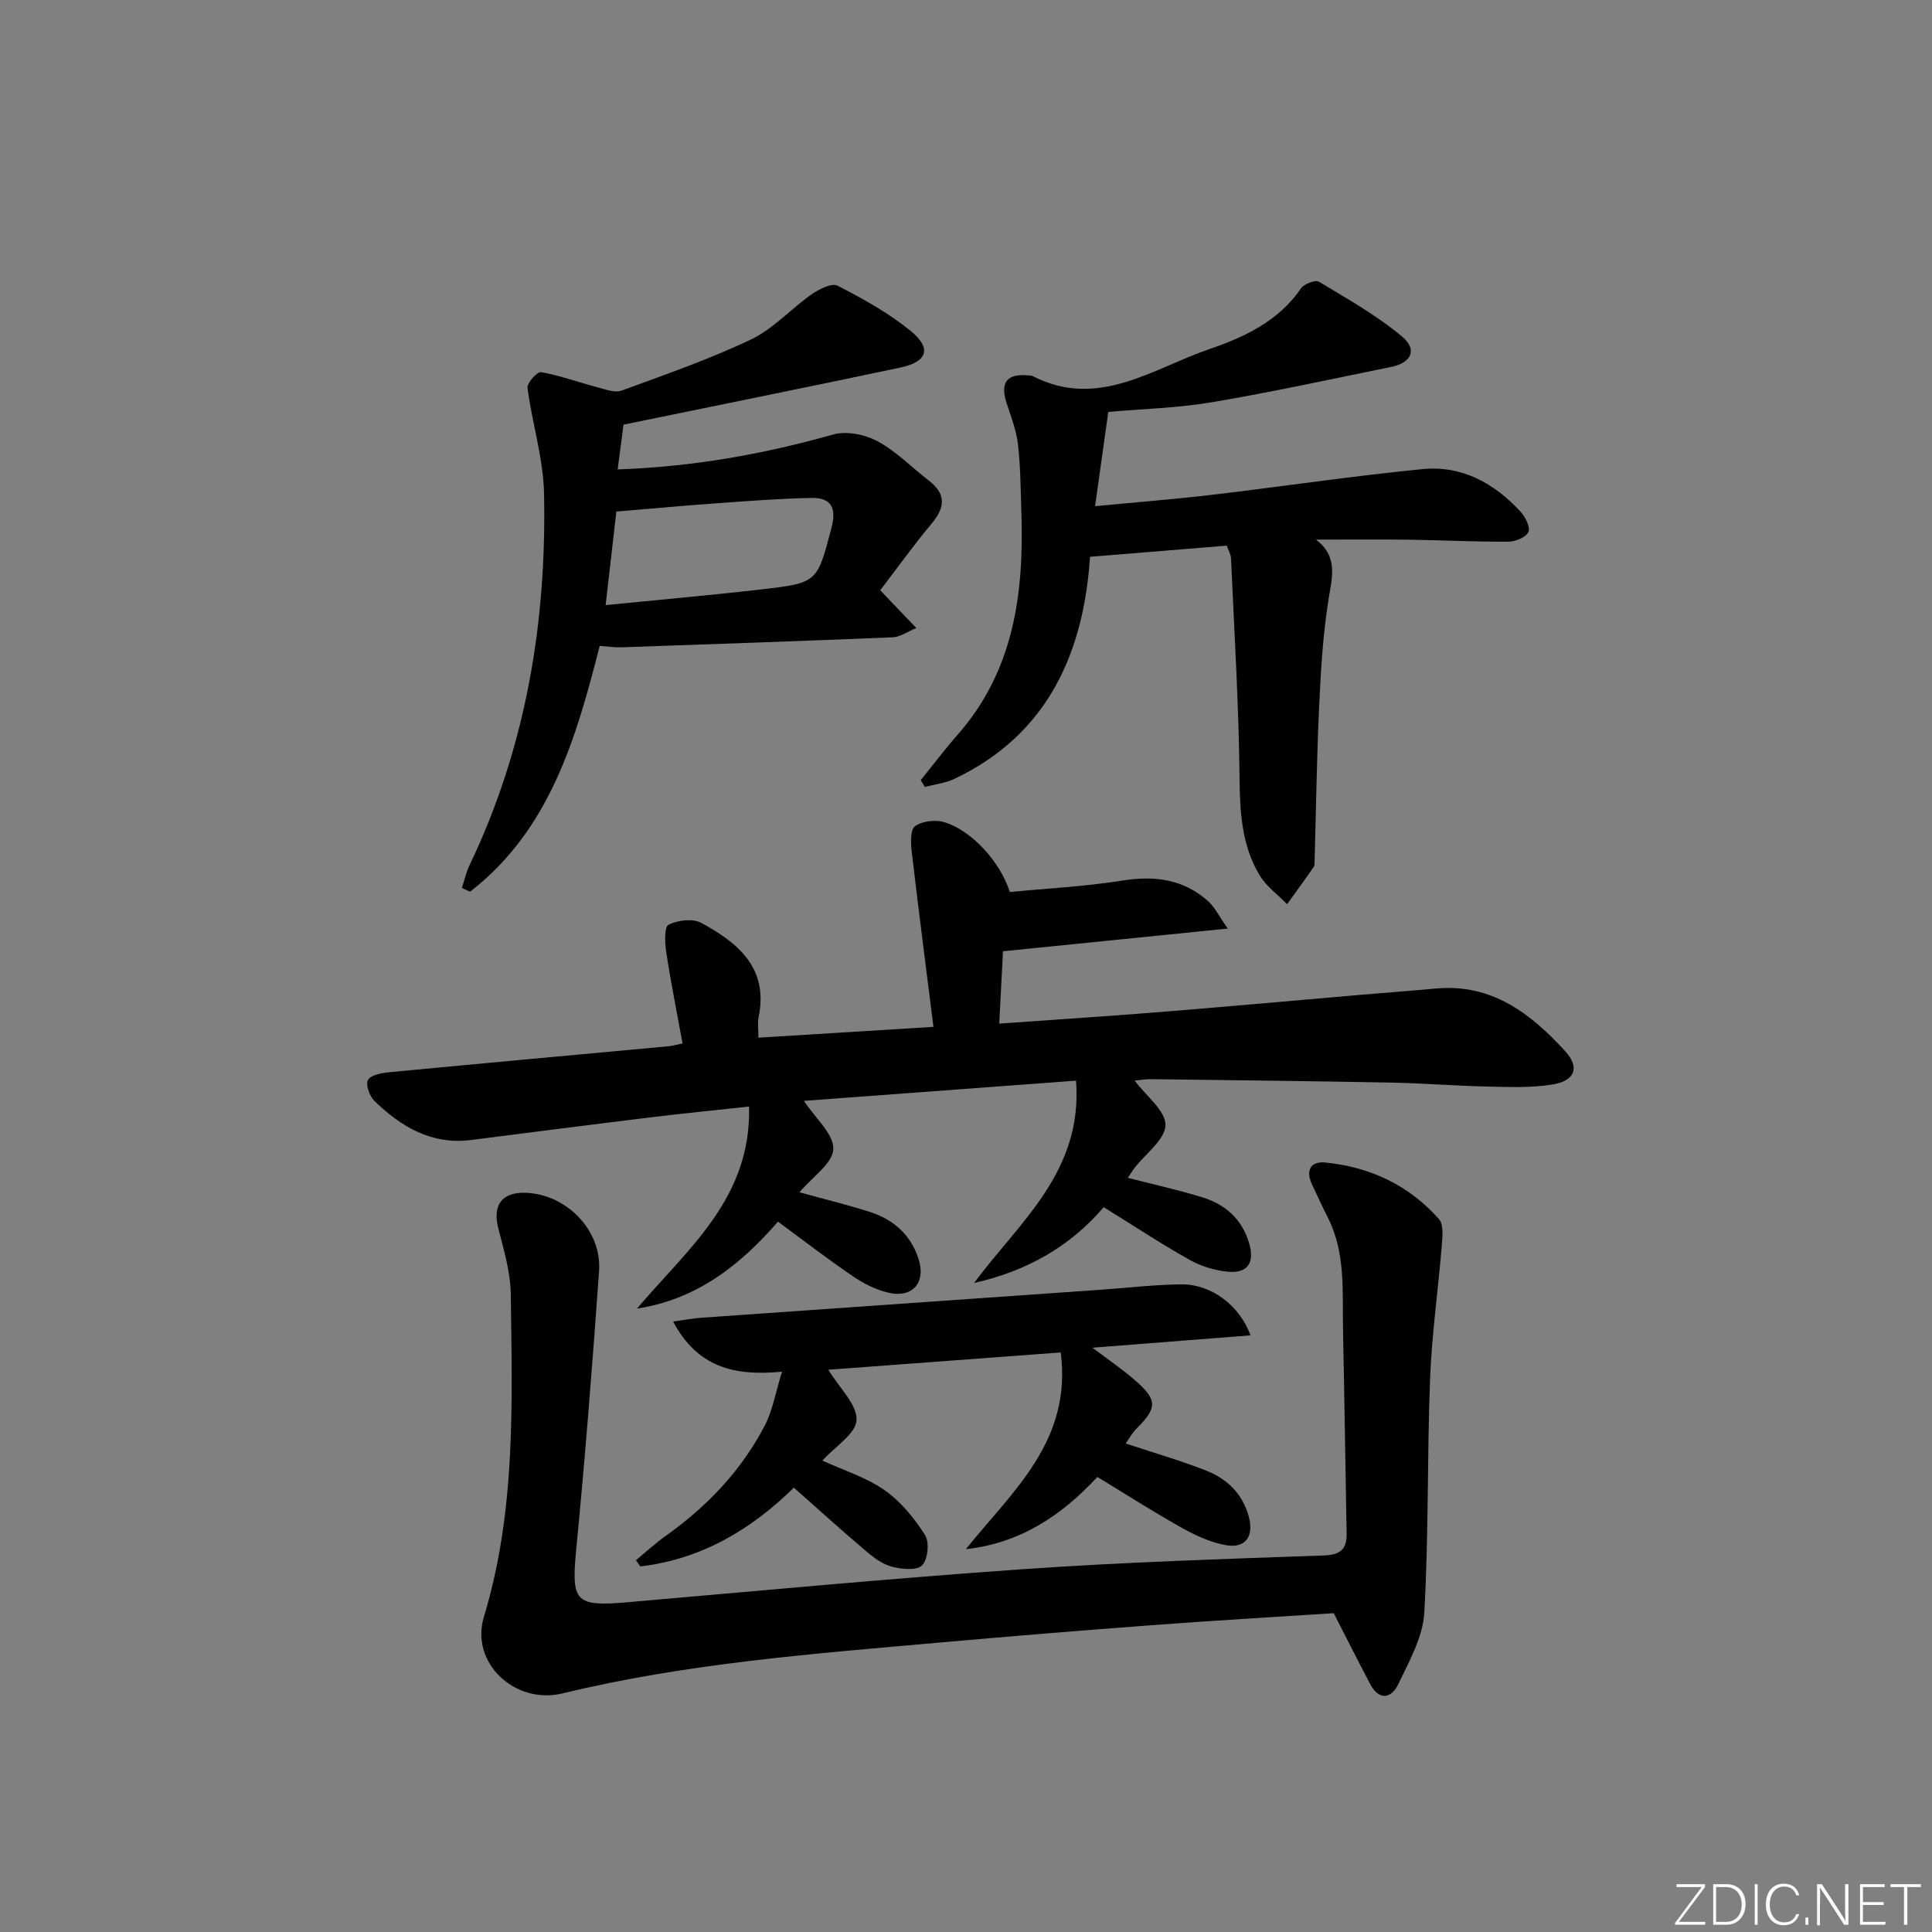 <svg enable-background="new 0 0 400 400" viewBox="0 0 400 400" xmlns="http://www.w3.org/2000/svg"><rect x="0" y="0" width="400" height="400" fill="#808080" stroke="none"/><g fill="#fafbfc"><path d="m346.9 398 5.4-7.3h-5.2v-.6h5.9v.6l-5.4 7.2h5.5l-.1.6h-6.2v-.5z"/><path d="m354.7 390.1h2.8c2.3 0 3.9 1.6 3.9 4.1s-1.6 4.3-3.9 4.3h-2.8zm.6 7.8h2c2.2 0 3.3-1.6 3.3-3.6 0-1.8-1-3.6-3.3-3.6h-2z"/><path d="m363.9 390.1v8.4h-.6v-8.4z"/><path d="m372.5 396.3c-.4 1.3-1.4 2.3-3.2 2.3-2.4 0-3.7-1.9-3.7-4.3 0-2.3 1.2-4.3 3.7-4.3 1.8 0 2.9 1 3.2 2.4h-.6c-.4-1.1-1.1-1.8-2.5-1.8-2.1 0-3 1.9-3 3.7s.9 3.7 3 3.7c1.4 0 2.1-.7 2.5-1.7z"/><path d="m373.8 398.5v-1.5h.6v1.5z"/><path d="m376.2 398.5v-8.4h1c1.3 2 4.4 6.7 4.9 7.6-.1-1.2-.1-2.4-.1-3.8v-3.8h.7v8.4h-.9c-1.2-1.9-4.4-6.8-5-7.7.1 1.1 0 2.3 0 3.9v3.9h-.6z"/><path d="m390 394.4h-4.3v3.5h4.7l-.1.6h-5.2v-8.4h5.1v.6h-4.5v3.1h4.3z"/><path d="m394.2 390.7h-2.8v-.6h6.3v.6h-2.8v7.8h-.7z"/></g><path d="m141.32 216.04c-1.21-6.6-2.45-12.76-3.39-18.96-.29-1.9-.41-5.18.49-5.63 1.9-.95 5.01-1.33 6.77-.38 7.61 4.13 14 9.35 11.86 19.58-.23 1.11-.03 2.31-.03 4.19 11.84-.73 23.67-1.46 36.24-2.24-1.56-12.43-3.11-24.39-4.51-36.38-.2-1.75-.28-4.48.7-5.17 1.49-1.05 4.15-1.38 5.97-.85 5.63 1.63 11.66 8.16 13.65 14.48 7.67-.74 15.57-1.14 23.34-2.37 6.68-1.06 12.6-.29 17.7 4.25 1.37 1.22 2.21 3.03 4.09 5.69-16.07 1.62-30.87 3.12-46.54 4.7-.23 4.4-.49 9.42-.78 14.98 11.73-.84 22.79-1.55 33.83-2.44 13.74-1.11 27.47-2.36 41.21-3.54 5.14-.44 10.28-.82 15.41-1.29 11.52-1.05 19.6 5.18 26.72 12.97 3.08 3.36 2.05 6.14-2.6 6.9-4.38.72-8.94.53-13.42.43-6.64-.14-13.28-.69-19.92-.82-16.63-.32-33.27-.5-49.9-.71-1.1-.01-2.19.19-3.29.3 2.42 3.24 6.42 6.25 6.38 9.2-.05 2.99-4.11 5.9-6.39 8.86-.48.62-.88 1.29-1.4 2.07 5.38 1.39 10.53 2.51 15.54 4.07 4.68 1.46 8.1 4.52 9.55 9.4 1.22 4.11-.26 6.37-4.44 5.96-2.71-.27-5.56-1.15-7.94-2.49-5.93-3.34-11.62-7.09-17.71-10.87-7.07 8.28-16.08 13.27-26.84 15.7 9.35-12.62 22.56-23.02 21.11-41.89-18.96 1.41-37.58 2.79-56.34 4.18 2.39 3.63 6.21 6.89 6.09 9.99-.12 2.96-4.35 5.76-7.02 8.94 5.12 1.41 9.9 2.57 14.57 4.06 4.83 1.55 8.4 4.63 10.06 9.62s-1.21 8.36-6.37 7.07c-2.51-.63-4.99-1.86-7.14-3.33-5.21-3.55-10.21-7.4-15.56-11.34-7.87 9.07-16.87 16.12-29.19 18 10.44-12.33 23.72-22.84 23.2-41.83-7.25.79-14.1 1.46-20.92 2.3-12.2 1.49-24.39 3.07-36.58 4.62-8.19 1.05-14.52-2.71-20.06-8.08-1.01-.98-1.86-3.38-1.34-4.33.57-1.04 2.79-1.46 4.35-1.61 19.35-1.85 38.72-3.61 58.07-5.4.61-.06 1.25-.26 2.72-.56z" fill="#010000"/><path d="m276.13 333.99c-12.06.79-24.82 1.52-37.56 2.48-14.74 1.1-29.48 2.31-44.21 3.62-26.13 2.31-52.3 4.3-77.91 10.51-9.79 2.38-19.16-6.27-16.26-15.86 6.65-21.94 5.85-44.37 5.56-66.79-.06-4.54-1.42-9.11-2.57-13.57-1.23-4.81.65-7.56 5.55-7.43 8.51.23 15.91 7.75 15.3 16.26-1.37 19.22-2.87 38.43-4.73 57.6-1.04 10.8-.25 11.86 10.58 10.92 27.31-2.37 54.61-4.94 81.96-6.85 20.72-1.45 41.51-2.1 62.27-2.84 3.58-.13 4.75-1.42 4.69-4.63-.25-13.97-.45-27.94-.74-41.92-.17-7.94.62-16.02-3.18-23.48-1.13-2.22-2.16-4.49-3.23-6.75-1.39-2.94-.33-4.88 2.78-4.57 9.24.92 17.27 4.7 23.47 11.68 1.02 1.15.75 3.72.6 5.59-.75 9.2-2.07 18.37-2.42 27.58-.62 16.12-.27 32.29-1.2 48.38-.29 5.01-3.11 10.01-5.36 14.73-1.44 3.02-3.98 3.55-5.87-.04-2.37-4.49-4.66-9.05-7.52-14.62z" fill="#010000"/><path d="m229.46 85.28c-.93 6.61-1.79 12.77-2.74 19.52 8.62-.83 16.5-1.45 24.34-2.37 14.51-1.71 28.97-3.89 43.51-5.31 8.1-.79 14.86 2.94 20.28 8.86.98 1.08 2.04 3.23 1.58 4.18-.52 1.1-2.68 1.98-4.13 1.99-6.82.04-13.64-.31-20.46-.41-6.26-.09-12.51-.02-19.38-.02 4.53 3.45 3.39 7.58 2.64 12.14-1.2 7.34-1.63 14.84-1.98 22.29-.5 10.62-.64 21.27-.94 31.9-.01.5.04 1.1-.21 1.47-1.79 2.59-3.65 5.13-5.49 7.69-1.94-2-4.35-3.73-5.74-6.07-3.58-6.03-4.03-12.72-4.1-19.7-.15-15.27-1.09-30.53-1.77-45.79-.04-.93-.6-1.83-.89-2.68-9.2.75-18.18 1.48-28.3 2.31-1.28 19.14-8.24 36.59-28.12 45.99-1.87.89-4.06 1.12-6.1 1.65-.28-.47-.56-.94-.83-1.41 2.54-3.13 4.97-6.36 7.63-9.39 11.73-13.33 13.77-29.4 13.2-46.22-.16-4.65-.16-9.32-.7-13.93-.34-2.91-1.45-5.74-2.37-8.56-1.36-4.19.07-6.1 4.41-5.69.33.03.71 0 .98.14 13.57 6.97 24.93-1.6 36.73-5.63 7.11-2.43 14.23-5.76 18.84-12.51.64-.94 2.99-1.84 3.73-1.39 5.92 3.57 12.04 7 17.29 11.43 3.13 2.65 1.8 5.35-2.28 6.19-12.34 2.52-24.66 5.21-37.08 7.31-7.18 1.22-14.51 1.4-21.55 2.02z" fill="#010000"/><path d="m129.09 87.92c-.3 2.29-.74 5.66-1.21 9.27 15.64-.55 30.22-3.17 44.62-7.23 2.76-.78 6.59-.01 9.19 1.4 3.89 2.1 7.11 5.43 10.66 8.18 3.59 2.78 3.31 5.54.54 8.86-3.71 4.44-7.09 9.16-10.65 13.81 2.52 2.64 4.67 4.89 7.48 7.82-2.03.84-3.39 1.85-4.79 1.91-18.77.78-37.54 1.43-56.32 2.08-1.3.05-2.61-.16-4.45-.29-4.88 19.16-10.35 38.13-26.84 50.89-.56-.26-1.13-.52-1.69-.78.53-1.59.88-3.25 1.6-4.75 11.65-24.34 15.96-50.2 15.41-76.91-.15-7.31-2.47-14.56-3.43-21.88-.13-1.01 2.05-3.4 2.81-3.26 3.99.73 7.86 2.14 11.8 3.18 1.59.42 3.5 1.15 4.87.65 9.03-3.31 18.16-6.48 26.82-10.6 4.61-2.2 8.26-6.35 12.54-9.34 1.53-1.07 4.17-2.39 5.36-1.78 5.27 2.71 10.56 5.64 15.13 9.36 4.41 3.59 3.49 6.39-2.13 7.59-18.76 3.97-37.57 7.76-57.32 11.82zm-3.7 37.36c10.93-1.09 21.63-2.03 32.3-3.26 11.65-1.34 11.49-1.49 14.45-12.7 1.09-4.15-.01-6.33-4.21-6.23-6.44.14-12.88.62-19.31 1.09-7.06.51-14.12 1.16-21.01 1.73-.74 6.44-1.43 12.49-2.22 19.37z" fill="#010000"/><path d="m258.91 276.47c-10.65.83-21.14 1.66-32.72 2.56 3.47 2.63 6.25 4.51 8.76 6.7 4.74 4.13 4.69 5.73.31 10.09-.87.87-1.47 2.02-2.19 3.04 5.83 1.94 11.38 3.53 16.72 5.64 4.34 1.71 7.53 4.86 8.78 9.59 1.05 3.97-.7 6.52-4.69 5.83-3.17-.55-6.3-1.98-9.14-3.57-5.92-3.31-11.63-6.97-17.54-10.56-7.56 8.13-16.08 13.72-27.23 14.95 9.57-11.95 22.03-22.32 19.64-40.73-16.06 1.2-31.99 2.38-48.12 3.58 2.29 3.76 5.95 7.14 5.85 10.4-.08 2.81-4.44 5.49-7.07 8.41 4.37 2.01 9.05 3.45 12.88 6.13 3.36 2.34 6.16 5.81 8.38 9.3.94 1.48.57 5.1-.64 6.28-1.14 1.12-4.29.78-6.32.23-1.98-.54-3.83-1.97-5.45-3.35-4.94-4.19-9.74-8.55-14.76-12.99-8.97 8.82-19.28 14.84-31.79 16.31-.3-.43-.6-.86-.9-1.29 2.07-1.71 4.05-3.54 6.24-5.09 8.54-6.09 15.63-13.52 20.46-22.85 1.61-3.11 2.19-6.75 3.54-11.09-10.01.99-17.59-1.01-22.54-10.38 2.39-.33 4.08-.66 5.78-.78 27.51-1.94 55.03-3.86 82.55-5.79 5.63-.39 11.26-1.07 16.9-1.13 6.17-.05 12.03 4.34 14.31 10.56z" fill="#010000"/></svg>